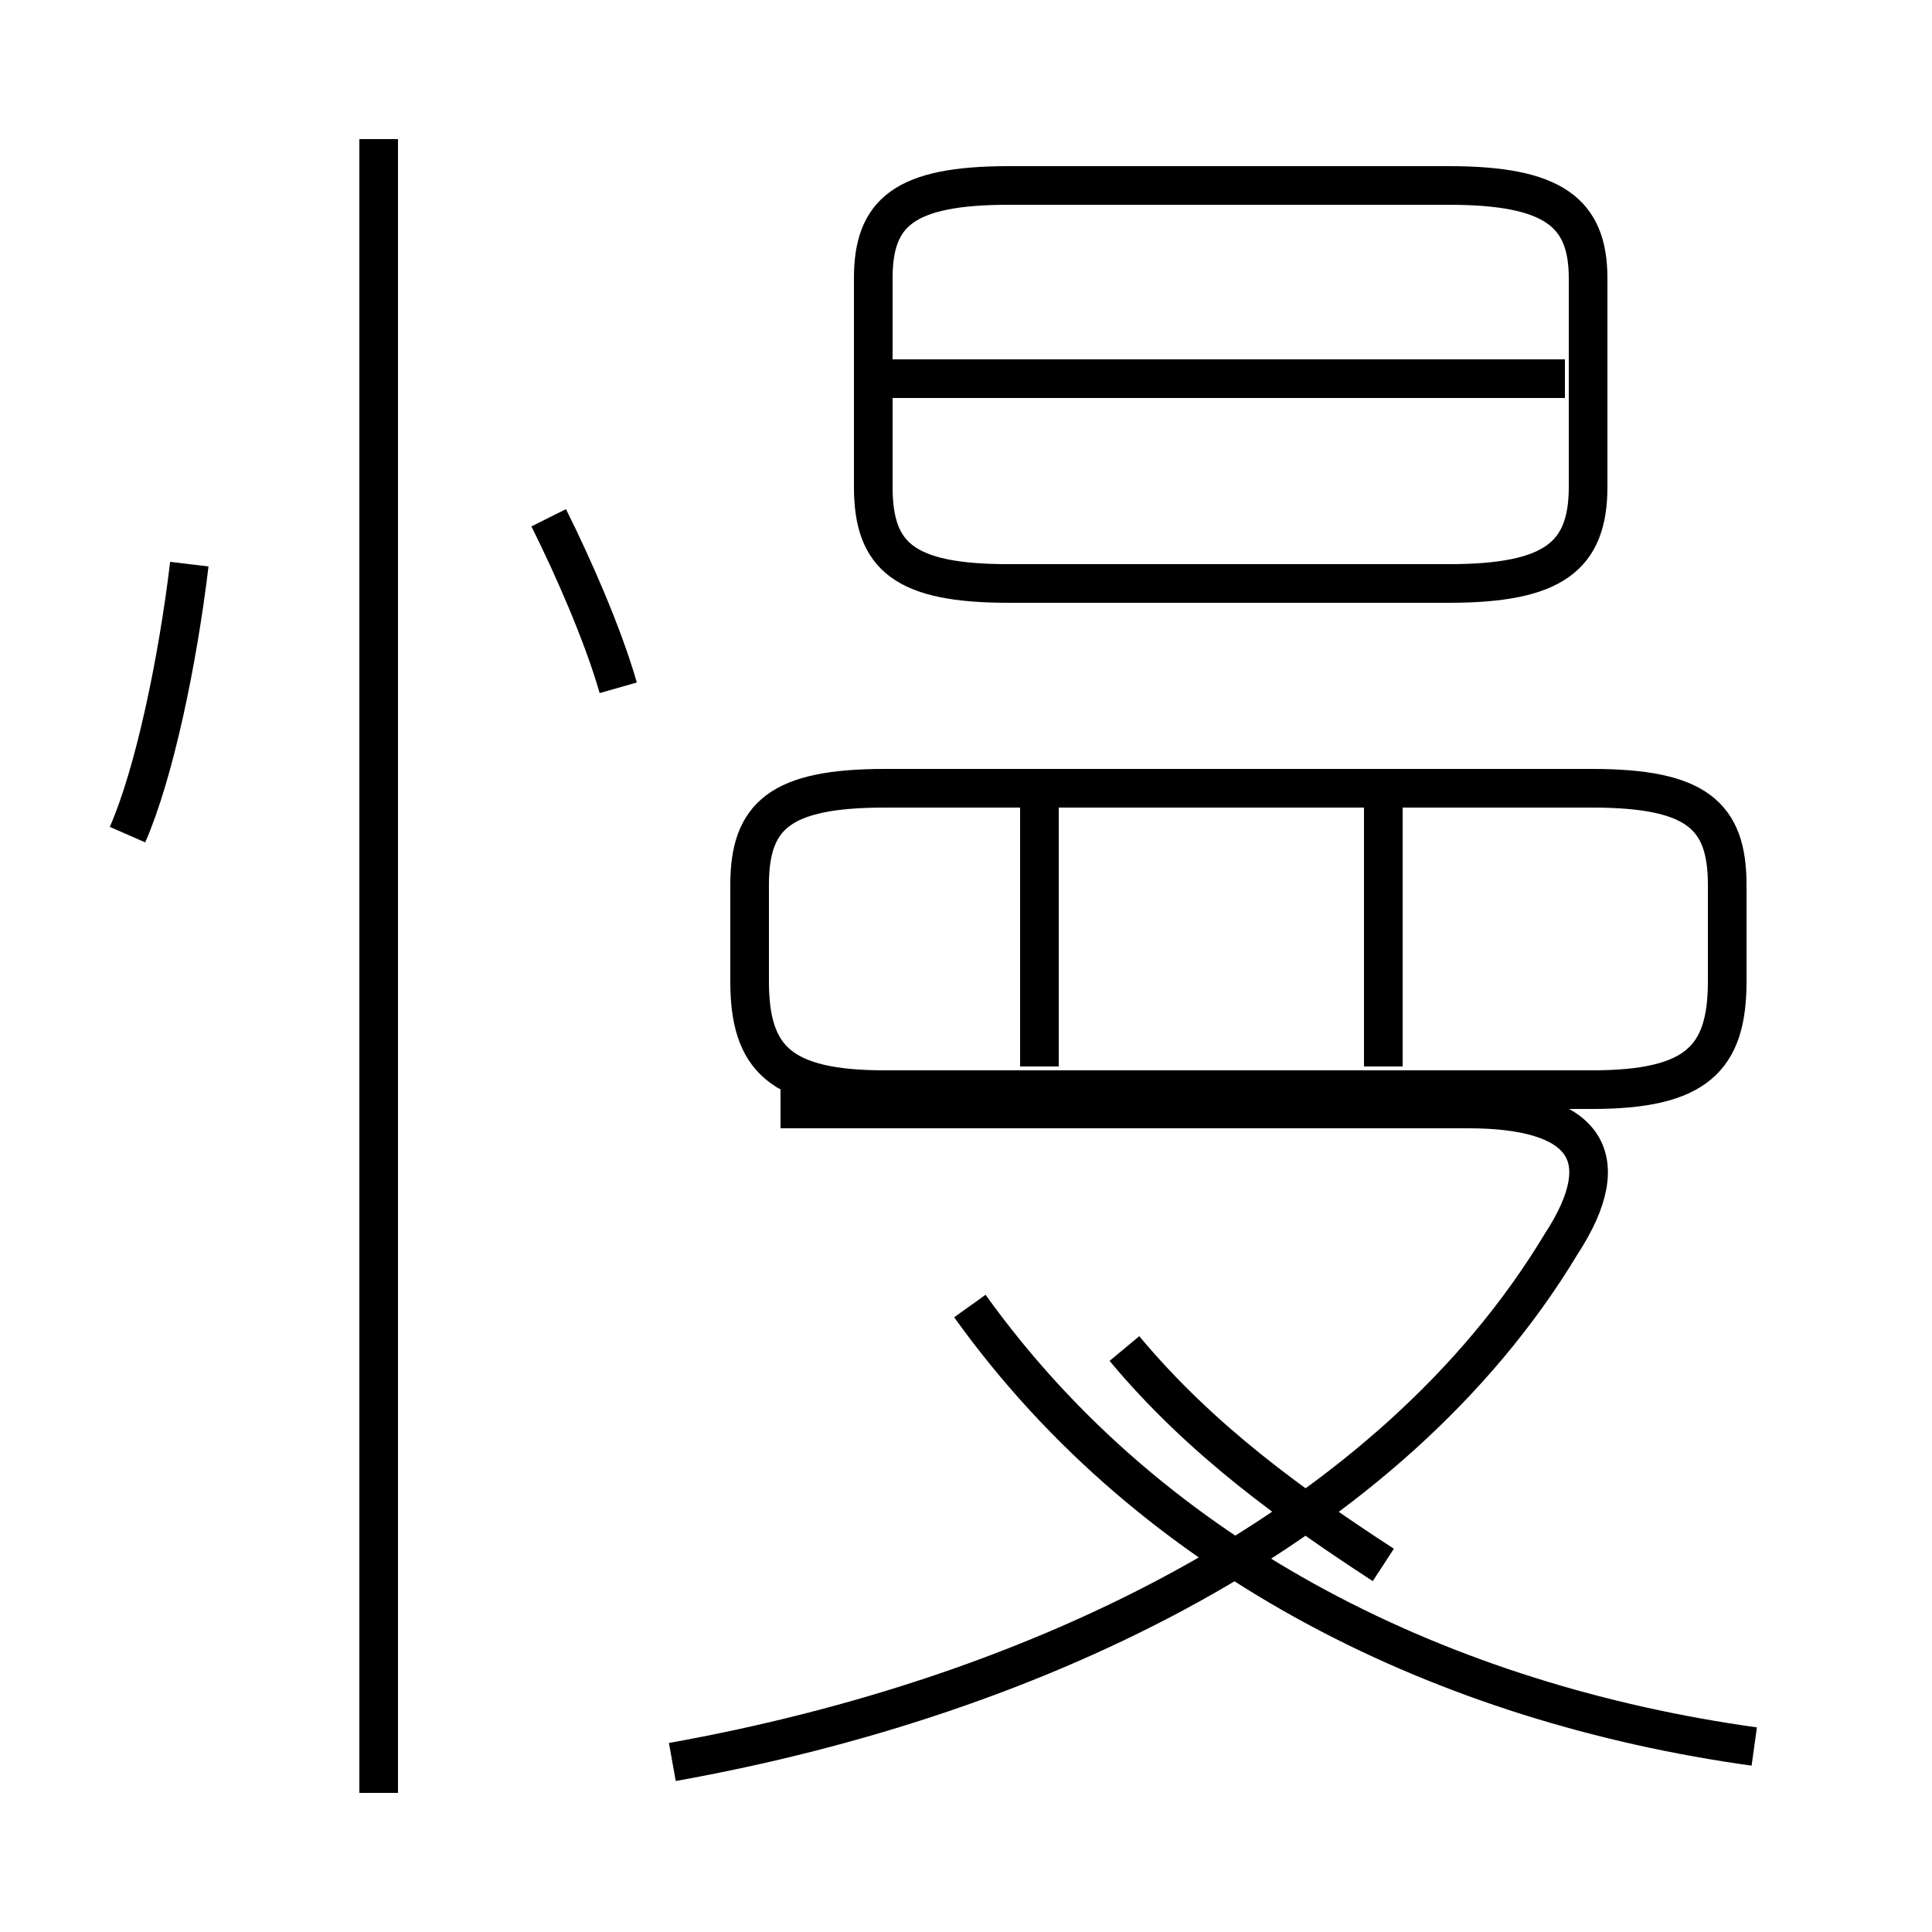 <?xml version='1.0' encoding='utf8'?>
<svg viewBox="0.0 -6.0 50.0 50.0" version="1.1" xmlns="http://www.w3.org/2000/svg">
<rect x="0.0" y="-6.0" width="50.0" height="50.0" fill="#808080" stroke="none"/>
<rect x="-1000" y="-1000" width="2000" height="2000" stroke="white" fill="white"/>
<g style="fill:white;stroke:#000000;  stroke-width:1">
<path d="M 45.4 1.2 C 37.5 0.1 29.9 -3.5 25.1 -10.2 M 9.8 2.4 L 9.8 -40.4 M 17.4 1.6 C 26.9 -0.1 36.0 -4.5 40.4 -11.8 C 41.9 -14.1 41.0 -15.3 38.0 -15.3 L 20.2 -15.3 M 3.3 -22.4 C 4.0 -24.0 4.6 -26.9 4.9 -29.4 M 16.0 -26.2 C 15.6 -27.6 14.8 -29.4 14.2 -30.6 M 26.9 -16.4 L 26.9 -23.4 M 35.8 -3.5 C 33.5 -5.0 31.1 -6.7 29.1 -9.1 M 41.2 -23.6 L 22.9 -23.6 C 20.2 -23.6 19.4 -22.9 19.4 -21.1 L 19.4 -18.6 C 19.4 -16.6 20.2 -15.8 22.9 -15.8 L 41.2 -15.8 C 43.9 -15.8 44.7 -16.6 44.7 -18.6 L 44.7 -21.1 C 44.7 -22.9 43.9 -23.6 41.2 -23.6 Z M 35.8 -16.4 L 35.8 -23.4 M 26.1 -28.9 L 37.5 -28.9 C 40.2 -28.9 41.1 -29.6 41.1 -31.4 L 41.1 -36.8 C 41.1 -38.5 40.2 -39.2 37.5 -39.2 L 26.1 -39.2 C 23.4 -39.2 22.6 -38.5 22.6 -36.8 L 22.6 -31.4 C 22.6 -29.6 23.4 -28.9 26.1 -28.9 Z M 40.5 -34.2 L 23.1 -34.2" transform="translate(0.0, 38.0)" />
</g>
</svg>
